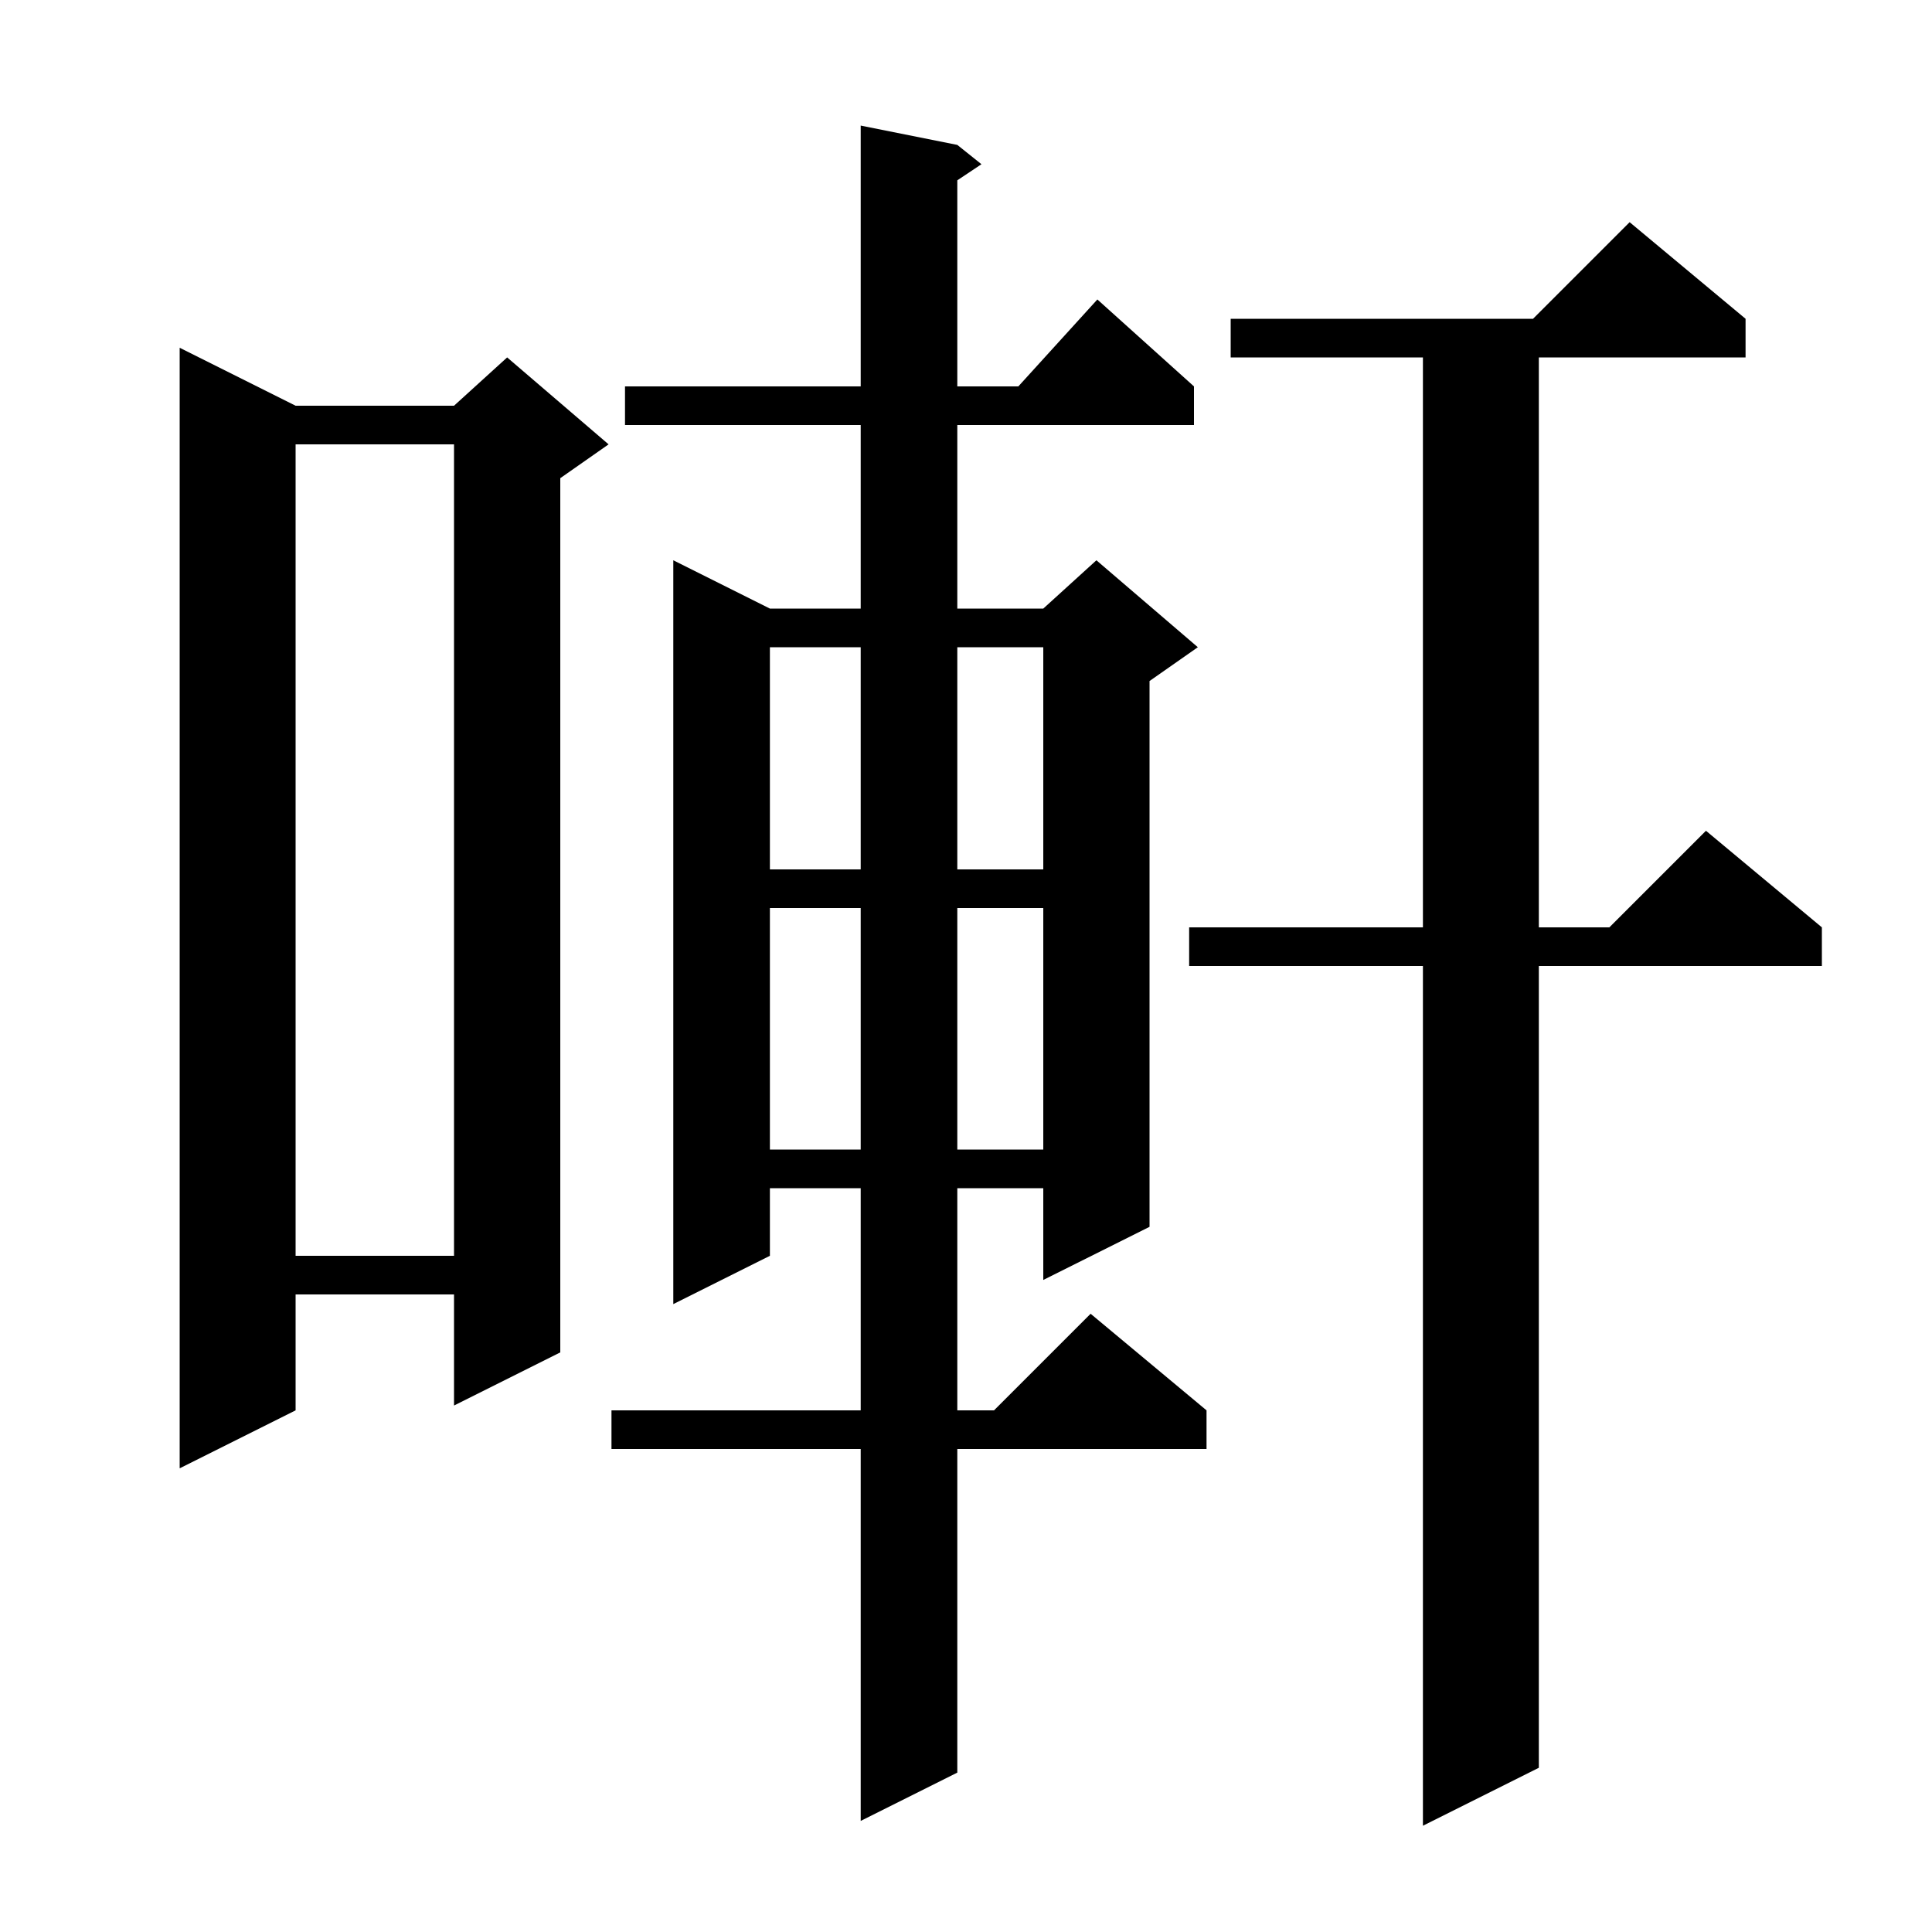 <svg xmlns="http://www.w3.org/2000/svg" xmlns:xlink="http://www.w3.org/1999/xlink" version="1.1" baseProfile="full" viewBox="0 0 200 200" width="200" height="200">
<g fill="black">
<path d="M 180.7 33.0 L 180.7 37.0 L 159.3 37.0 L 159.3 96.0 L 166.6 96.0 L 176.6 86.0 L 188.6 96.0 L 188.6 100.0 L 159.3 100.0 L 159.3 183.0 L 147.3 189.0 L 147.3 100.0 L 123.1 100.0 L 123.1 96.0 L 147.3 96.0 L 147.3 37.0 L 127.4 37.0 L 127.4 33.0 L 158.7 33.0 L 168.7 23.0 Z M 99.1 15.0 L 101.6 17.0 L 99.1 18.667 L 99.1 40.0 L 105.418 40.0 L 113.6 31.0 L 123.6 40.0 L 123.6 44.0 L 99.1 44.0 L 99.1 63.0 L 108.0 63.0 L 113.5 58.0 L 124.0 67.0 L 119.0 70.5 L 119.0 127.0 L 108.0 132.5 L 108.0 123.0 L 99.1 123.0 L 99.1 146.0 L 102.9 146.0 L 112.9 136.0 L 124.9 146.0 L 124.9 150.0 L 99.1 150.0 L 99.1 183.5 L 89.1 188.5 L 89.1 150.0 L 63.3 150.0 L 63.3 146.0 L 89.1 146.0 L 89.1 123.0 L 79.7 123.0 L 79.7 130.0 L 69.7 135.0 L 69.7 58.0 L 79.7 63.0 L 89.1 63.0 L 89.1 44.0 L 64.7 44.0 L 64.7 40.0 L 89.1 40.0 L 89.1 13.0 Z M 30.6 42.0 L 47.0 42.0 L 52.5 37.0 L 63.0 46.0 L 58.0 49.5 L 58.0 140.0 L 47.0 145.5 L 47.0 134.0 L 30.6 134.0 L 30.6 146.0 L 18.6 152.0 L 18.6 36.0 Z M 30.6 46.0 L 30.6 130.0 L 47.0 130.0 L 47.0 46.0 Z M 79.7 94.0 L 79.7 119.0 L 89.1 119.0 L 89.1 94.0 Z M 99.1 94.0 L 99.1 119.0 L 108.0 119.0 L 108.0 94.0 Z M 79.7 67.0 L 79.7 90.0 L 89.1 90.0 L 89.1 67.0 Z M 99.1 67.0 L 99.1 90.0 L 108.0 90.0 L 108.0 67.0 Z " />
</g>
</svg>
